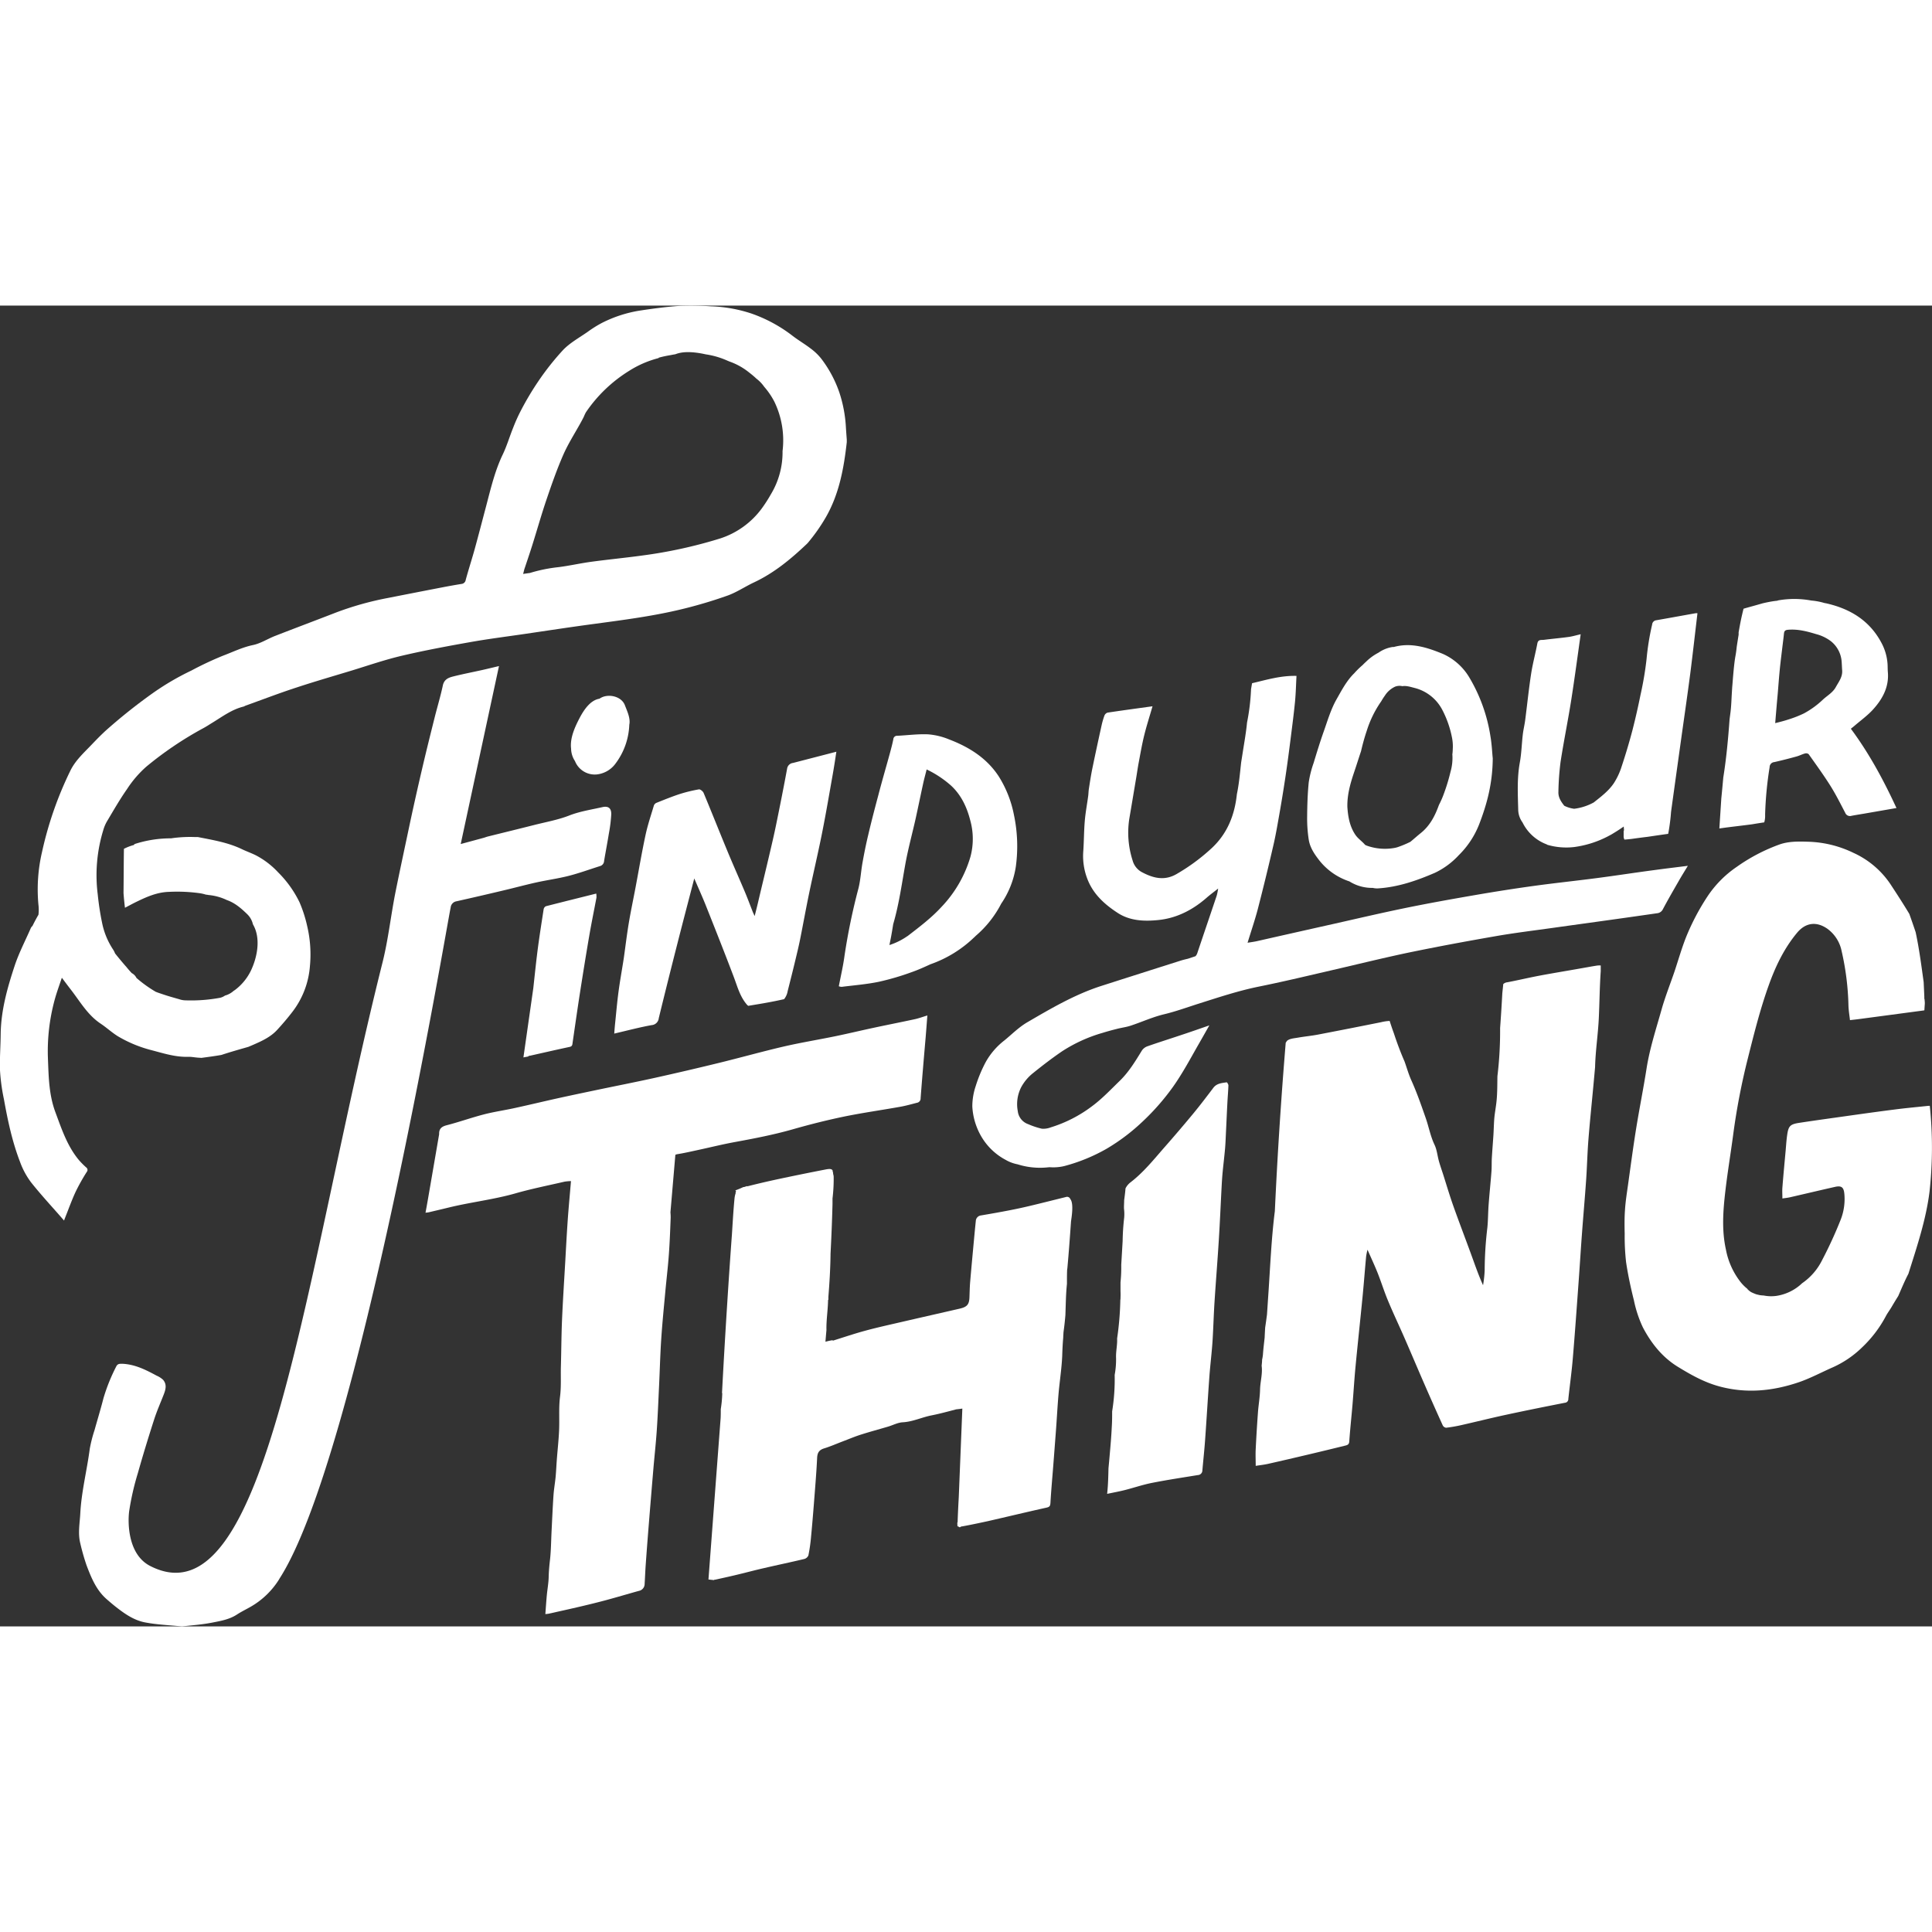<svg width="160px" height="160px" id="FYT" xmlns="http://www.w3.org/2000/svg" viewBox="0 0 762.21 521.09">
  <rect x="0" y="0" width="762.21" height="521.09" fill="#333333" stroke="none"/>
  <defs>
    <style>
      .cls-1{fill:#fff;}
    </style>
  </defs>
  <path class="cls-1" d="M761.34 315.7c-.47 0-1.07.07-1.85.15-3.85.4-7.7.76-11.54 1.25-5.76.73-11.51 1.52-17.26 2.33-7 1-13.94 1.93-20.9 3-3.57.55-4.22 1.28-4.72 4.81-.29 2-.42 4.11-.6 6.17-.44 4.84-.9 9.67-1.28 14.51-.11 1.41 0 2.84 0 4.34 1.06-.16 2.08-.26 3.07-.49 5.89-1.35 11.77-2.75 17.66-4.08 2.57-.58 3.5.12 3.72 2.85a22.33 22.33 0 0 1-1.42 10 165.48 165.48 0 0 1-7.34 16 23.88 23.88 0 0 1-7.9 9.15 18.74 18.74 0 0 1-10.16 5 15.06 15.06 0 0 1-5-.15 13.33 13.33 0 0 1-1.58-.15l-.74-.17-.67-.17c-.64-.24-1.27-.5-1.89-.8a6.68 6.68 0 0 1-1.47-1.16.49.49 0 0 1-.11-.19 16.91 16.91 0 0 1-2.52-2.48 29.61 29.61 0 0 1-5.94-13.05c-1.7-7.68-1.11-15.39-.21-23.07.87-7.44 2.1-14.83 3.09-22.25a265.94 265.94 0 0 1 5.72-29.83c2.42-9.64 4.82-19.28 8.16-28.68 2.71-7.64 6.1-14.82 11.3-21.08 3.47-4.18 7.81-4.53 12-1.59a14.38 14.38 0 0 1 5.61 8.84 106.07 106.07 0 0 1 2.68 21.51c.07 1.93.4 3.85.6 5.68 1.28-.15 2.21-.24 3.13-.36q12.94-1.72 25.89-3.45l.33-.06c.05-.8.1-1.6.16-2.4s-.06-1.35-.09-2a.42.42 0 0 1-.09-.3v-.72q-.12-2.86-.26-5.73c-.92-6.58-1.76-13.18-3.16-19.67-.8-2.41-1.64-4.81-2.49-7.2-2.39-4-5-8-7.57-11.92a35 35 0 0 0-14.47-12.18 43.64 43.64 0 0 0-17.85-4.39c-3.82-.12-7.69-.2-11.3 1.07a70.45 70.45 0 0 0-17 8.91 42.5 42.5 0 0 0-11.58 11.8 91.49 91.49 0 0 0-8.37 16c-1.7 4.35-3 8.87-4.46 13.29-1.7 5-3.7 10-5.13 15.06-2.17 7.72-4.69 15.36-5.94 23.33s-2.83 15.79-4.11 23.71c-1.19 7.39-2.17 14.82-3.21 22.23-.46 3.31-1 6.63-1.2 10-.22 3.08-.18 6.19-.11 9.28a90.29 90.29 0 0 0 .55 11.17c.75 5.08 1.85 10.13 3.1 15.12a47.21 47.21 0 0 0 3.54 10.66c3.29 6.23 7.62 11.74 13.79 15.52 5.21 3.19 10.43 6.14 16.47 7.76 10.6 2.84 20.87 1.81 31-1.59 4.72-1.58 9.16-4 13.73-6a39.7 39.7 0 0 0 11.38-7.74 47.82 47.82 0 0 0 9.42-12.31c.65-1.26 1.53-2.4 2.26-3.63.87-1.49 1.79-3 2.69-4.44 1.29-2.94 2.51-5.91 4-8.75 3.37-10.72 7-21.42 8.36-32.63a159.07 159.07 0 0 0 .08-33.64zm-131.21-55.33c-2 .3-4.08.7-6.12 1.05-5.58 1-11.17 1.9-16.73 2.95-4.23.8-8.41 1.8-12.63 2.6a2.67 2.67 0 0 0-1.59.72c-.11 1.21-.25 2.42-.37 3.63-.25 4.57-.53 9.14-.87 13.7a149.15 149.15 0 0 1-1.06 19c-.07 3.61 0 7.23-.46 10.79-.25 2.1-.66 4.2-.81 6.33s-.18 4-.3 5.95c-.2 3.1-.46 6.2-.64 9.31-.1 1.77 0 3.56-.15 5.32-.33 4.32-.79 8.64-1.11 13-.23 3.05-.2 6.12-.51 9.16a145.29 145.29 0 0 0-1.05 16.75 46.19 46.19 0 0 1-.64 5.85c-1.82-4-3.17-8-4.61-11.92-2.34-6.43-4.8-12.82-7.09-19.27-1.45-4.09-2.69-8.26-4-12.4-.58-1.78-1.2-3.55-1.71-5.35-.6-2.14-.78-4.47-1.72-6.44-1.62-3.39-2.27-7.09-3.49-10.58-1.79-5.13-3.56-10.23-5.81-15.18-1-2.28-1.68-4.73-2.53-7.1-1.6-3.65-3-7.41-4.24-11.19-.59-1.59-1.13-3.21-1.65-4.83a17.32 17.32 0 0 0-3.39.5q-12.42 2.5-24.85 4.88c-2.66.51-5.36.75-8 1.22-1.48.26-3.3.36-4.26 1.27a1.24 1.24 0 0 0-.28.46.49.49 0 0 0-.23.38q-2.74 33.12-4.28 66.33c-1.4 11-1.83 22.27-2.6 33.33-.17 2.49-.33 5-.5 7.47q-.33 2.57-.72 5.14c-.07 1.21-.14 2.42-.19 3.63a.51.51 0 0 0 0 .18c-.24 2.29-.54 4.57-.69 6.87a15.39 15.39 0 0 1-.33 2c0 .79-.1 1.58-.18 2.37.43 3.19-.55 6.24-.62 9.38s-.61 6-.83 9q-.53 7.26-.89 14.54c-.11 2.12 0 4.26 0 6.58 1.81-.29 3.38-.45 4.91-.8 5.26-1.18 10.51-2.41 15.76-3.65q7.19-1.7 14.36-3.47c.87-.22 1.78-.3 1.88-1.69.33-4.82.86-9.63 1.27-14.45.43-5.07.72-10.15 1.21-15.21.88-9.2 1.88-18.39 2.78-27.59.51-5.24.9-10.48 1.39-15.72a23.06 23.06 0 0 1 .55-2.69c1.32 3 2.72 6 3.93 9 1.45 3.64 2.61 7.4 4.11 11 2.07 5 4.37 9.81 6.52 14.74 2.66 6.09 5.24 12.22 7.9 18.32q3.55 8.16 7.23 16.26a1.75 1.75 0 0 0 1.33.91 58.52 58.52 0 0 0 5.83-1c5.92-1.34 11.81-2.82 17.75-4.1 7.73-1.67 15.49-3.22 23.25-4.75a1.46 1.46 0 0 0 1.38-1.55c.57-5.27 1.3-10.53 1.75-15.81.86-10.15 1.57-20.3 2.31-30.46.46-6.28.84-12.57 1.31-18.85.53-7.14 1.17-14.27 1.66-21.4.36-5.19.47-10.41.88-15.6.55-7 1.28-14 1.93-21q.36-3.87.71-7.74c.15-6.46 1.17-12.91 1.47-19.37.29-6.16.33-12.33.76-18.49v-2.25a8 8 0 0 0-1.39.03zm-269.3 21.18c-5.33 1.15-10.69 2.2-16 3.34-5.06 1.08-10.1 2.29-15.17 3.34-6.69 1.38-13.45 2.48-20.1 4-8.64 2-17.2 4.41-25.82 6.52q-12.59 3.08-25.25 5.89c-7.58 1.68-15.21 3.17-22.81 4.76-5.14 1.08-10.28 2.15-15.41 3.28-5.74 1.27-11.45 2.65-17.19 3.9-4 .88-8.14 1.47-12.13 2.5-4.92 1.27-9.73 3-14.65 4.27-2 .51-3.06 1.31-3.06 3.37a1.38 1.38 0 0 1 0 .24l-4.37 25.37c-.31 1.77-.62 3.55-1 5.55.61-.08 1-.1 1.33-.18 2.62-.62 5.23-1.23 7.85-1.87 8.71-2.13 17.64-3.12 26.29-5.58 6.4-1.83 12.95-3.13 19.44-4.63a17.31 17.31 0 0 1 2.48-.21c-.44 5.26-.91 10.16-1.26 15.07-.39 5.59-.69 11.19-1 16.78-.44 7.63-.94 15.26-1.27 22.9-.26 6.16-.28 12.33-.45 18.49-.11 3.94.17 7.85-.34 11.82-.55 4.38-.17 8.88-.37 13.32-.17 3.78-.59 7.55-.88 11.33-.18 2.32-.27 4.66-.49 7s-.68 4.85-.84 7.28c-.32 4.73-.52 9.46-.76 14.19-.19 3.78-.2 7.59-.63 11.34-.26 2.26-.46 4.49-.51 6.77s-.52 4.79-.74 7.19-.38 4.79-.57 7.34c.51-.06 1-.08 1.41-.18 4.18-.93 8.36-1.85 12.53-2.83 3.4-.8 6.8-1.63 10.17-2.54 4.26-1.15 8.5-2.42 12.76-3.6a2.78 2.78 0 0 0 2.3-2.77c.16-2.53.25-5.07.43-7.6q.54-7.56 1.15-15.12.91-11.33 1.87-22.66c.43-5.07 1-10.12 1.34-15.2.4-5.87.63-11.75.91-17.62.29-6.08.44-12.18.84-18.25s1-12.18 1.57-18.27c.45-5 1.05-9.9 1.42-14.86s.55-9.82.74-14.73a20.13 20.13 0 0 0-.09-2.27l.2-2.3 1.74-20.38a2.23 2.23 0 0 1 .84-.27c2.59-.42 5.15-1 7.72-1.56 5-1.07 9.91-2.3 14.91-3.22 7.65-1.4 15.27-2.87 22.77-5 6.63-1.9 13.33-3.59 20.08-5 7.43-1.53 15-2.59 22.42-3.92 2.2-.39 4.34-1 6.52-1.56a1.73 1.73 0 0 0 1.5-1.82c.61-8.06 1.3-16.11 2-24.16.22-2.69.42-5.38.66-8.48-1.98.6-3.48 1.16-5.03 1.49z"/>
  <path class="cls-1" d="M422.27 352.51a1.37 1.37 0 0 0-1.76-.82c-4.83 1.19-9.66 2.42-14.5 3.57-2.61.62-5.24 1.18-7.87 1.69-3.7.72-7.4 1.37-11.11 2a2.32 2.32 0 0 0-2.06 2.25c-.25 2.35-.47 4.7-.69 7.05-.52 5.66-1.06 11.32-1.54 17-.17 2-.19 4-.27 5.95-.1 2.85-.91 3.85-3.82 4.52-7.42 1.71-14.84 3.38-22.26 5.1-5.08 1.18-10.19 2.29-15.22 3.66-4.21 1.15-8.35 2.55-12.52 3.86a.53.53 0 0 0-.42-.13c-.88.15-1.73.34-2.58.57q.19-2.31.4-4.63c-.1-3.88.57-7.76.63-11.66a.46.46 0 0 1 .13-.31v-1.08c.44-5.51.77-11 .85-16.55v-.42q.52-9.8.78-19.61v-2.24a63.7 63.7 0 0 0 .46-8.59 4.1 4.1 0 0 0-.22-1.12 2.17 2.17 0 0 0-.18-1v-.33c-.38-.71-1.2-.73-2.88-.4q-9.4 1.82-18.78 3.82-6.08 1.3-12.1 2.83v-.13l-1.17.39h-.28l-1.07.47-.18.1a2.34 2.34 0 0 0-.29.11c-.55.23-1.11.45-1.67.65a3.14 3.14 0 0 0 .35.28c-.14.09-.2.4-.22.62v.25a9 9 0 0 0-.44 2.17c-.45 4.62-.7 9.27-1 13.89q-1 13.65-1.86 27.3-1.13 17.68-2.06 35.37a.44.44 0 0 1 .09.28 46.46 46.46 0 0 1-.58 6.12c0 1.19 0 2.39-.06 3.58l-4.8 63.63c.72.1 1.43.17 2.15.24a3.69 3.69 0 0 0 .39-.23v.1c2.73-.61 5.2-1.14 7.64-1.72 4-.94 7.89-2 11.85-2.9 5.26-1.22 10.55-2.32 15.8-3.58a2.45 2.45 0 0 0 1.6-1.42 63.75 63.75 0 0 0 1-6.84c.43-4.44.8-8.88 1.15-13.32.47-6.1 1-12.19 1.29-18.3.1-2.06.8-3.14 2.78-3.75 2.48-.76 4.86-1.82 7.29-2.74s4.66-1.87 7.05-2.64c3.57-1.14 7.18-2.11 10.77-3.17 2-.58 3.88-1.63 5.86-1.74 4-.21 7.61-2 11.47-2.74 3.18-.63 6.33-1.49 9.68-2.37q1.2-.11 2.39-.3l-1.4 34.81c-.18 3.19-.34 6.38-.45 9.57a.49.49 0 0 0 0 .13v.22c-.15.29-.15.41-.1 1v.34a.43.43 0 0 0 .48.48.52.52 0 0 0 .9 0l.78-.12c3.28-.6 6.54-1.3 9.79-2 7.75-1.77 15.49-3.64 23.25-5.36 1.21-.27 1.44-.7 1.51-1.87.28-4.84.72-9.67 1.1-14.51q.54-7 1.07-14c.35-4.75.61-9.51 1-14.25.37-4.28 1-8.54 1.33-12.83.06-.75.09-1.5.14-2.26.07-2.44.18-4.88.4-7.31 0-.55.06-1.1.08-1.65s.11-1.11.18-1.64c.25-1.87.44-3.74.6-5.62.15-4.12.18-8.25.61-12.34v-2q0-1.6.06-3.2c0-.35.07-.7.11-1 .56-6.11 1-12.23 1.43-18.34.15-1.34 1.21-7.07-.26-8.89zm230.72-129.85c-7.66 1-15.3 2.2-23 3.2-8.07 1.06-16.16 1.9-24.22 3s-15.93 2.34-23.86 3.71c-9.1 1.57-18.2 3.2-27.25 5.05-9.52 1.95-19 4.17-28.46 6.3q-15.16 3.39-30.31 6.82c-1.12.25-2.27.39-3.7.63 1.41-4.62 2.86-8.84 4-13.14q3.22-12.46 6.11-25c1-4.25 1.72-8.56 2.48-12.86q1.3-7.4 2.41-14.84c.73-4.92 1.38-9.86 2-14.79s1.24-9.58 1.71-14.39c.33-3.36.4-6.75.59-10.26-6.31-.15-11.88 1.58-17.52 2.89-.06.33-.12.66-.18 1s-.15.91-.23 1.36a83.71 83.71 0 0 1-1.58 13.15c-.38 4-1.11 8-1.73 12l-.6 3.8c-.45 4.11-.82 8.38-1.68 12.48-.86 8.19-3.71 15.41-9.78 21.14a77.13 77.13 0 0 1-13.93 10.31c-4.88 2.87-9.42 1.64-13.88-.76a7.43 7.43 0 0 1-3.55-4.57 35.82 35.82 0 0 1-1.33-16.25c.92-5.4 1.82-10.81 2.73-16.21.34-2 .62-4.06 1-6.08.68-3.58 1.29-7.18 2.16-10.72.92-3.75 2.11-7.43 3.3-11.55-6.26.87-12 1.64-17.72 2.5a2 2 0 0 0-1.25 1.17 31 31 0 0 0-1.19 4.17c-1.23 5.58-2.44 11.16-3.59 16.75-.54 2.63-.94 5.3-1.36 8-.15.93-.14 1.89-.27 2.82-.44 3.27-1.06 6.52-1.34 9.8-.34 4-.32 7.94-.59 11.9a25.1 25.1 0 0 0 1.93 11.81c2.4 5.61 6.78 9.44 11.67 12.62s10.62 3.35 16.09 2.78c7.19-.74 13.52-4 19-8.81 1.3-1.14 2.7-2.16 4.51-3.6a24.58 24.58 0 0 1-.54 2.72c-2.53 7.54-5.1 15.06-7.63 22.6a3.52 3.52 0 0 1-.76 1.37l-3 1c-1.07.24-2.14.51-3.18.85q-15.49 4.91-31 9.88c-10.43 3.36-19.81 8.87-29.21 14.35-3.41 2-6.08 4.77-9.08 7.2a28 28 0 0 0-7.42 8.71 55.29 55.29 0 0 0-3.82 9.23 25.07 25.07 0 0 0-1.34 8.1 26.16 26.16 0 0 0 4.54 13.37 24.32 24.32 0 0 0 8.58 7.64 15 15 0 0 0 4.72 1.77 29.39 29.39 0 0 0 11.87 1.21l.74-.07a18.81 18.81 0 0 0 5.73-.42 69.29 69.29 0 0 0 16.84-6.88 78.55 78.55 0 0 0 14-10.56 92.87 92.87 0 0 0 12.07-13.73c3.85-5.41 6.93-11.24 10.23-17 1.33-2.31 2.64-4.64 4.19-7.36-4.21 1.46-7.94 2.78-11.69 4-4.22 1.42-8.48 2.75-12.68 4.23a4.46 4.46 0 0 0-2.22 1.66c-2.6 4.25-5.18 8.52-8.77 12s-7 7.12-11 10.06a52.61 52.61 0 0 1-16.25 8.3 7.94 7.94 0 0 1-3.5.51 30.92 30.92 0 0 1-5.39-1.8 6.16 6.16 0 0 1-4.08-5.15 14.72 14.72 0 0 1 1.36-9.44 18.15 18.15 0 0 1 4.74-5.6c3.72-3 7.47-5.88 11.39-8.55a59.43 59.43 0 0 1 15.91-7.25c1.92-.6 3.86-1.12 5.81-1.61 1.76-.45 3.6-.67 5.32-1.24 4.41-1.45 8.63-3.41 13.19-4.5s9.15-2.76 13.71-4.21c7.81-2.47 15.58-5.06 23.64-6.7 9-1.82 17.87-3.92 26.79-6 10.49-2.4 20.92-5 31.45-7.24 11.69-2.44 23.44-4.61 35.21-6.66 7.69-1.34 15.46-2.27 23.19-3.36 7.57-1.07 15.14-2.1 22.71-3.16q8.87-1.24 17.74-2.52a2.83 2.83 0 0 0 2.36-1.61c2-3.78 4.16-7.49 6.29-11.2 1.09-1.91 2.26-3.77 3.55-5.91-4.56.58-8.73 1.07-12.9 1.64z"/>
  <path class="cls-1" d="M483.95 306.43c-1.92.3-3.92.39-5.27 2.18-2.55 3.37-5.1 6.74-7.79 10q-5.62 6.8-11.45 13.42c-4.24 4.84-8.28 9.91-13.41 13.85a6.71 6.71 0 0 0-2 2.42c-.11 1.56-.33 3.11-.53 4.66 0 1.11-.11 2.24-.06 3.36a16.51 16.51 0 0 1 .07 3.51 92.21 92.21 0 0 0-.61 9.25q-.27 4.69-.55 9.37a58.05 58.05 0 0 1-.29 6.91v3.45a26.09 26.09 0 0 1 0 2.62c0 .29 0 .58-.07.86a120.14 120.14 0 0 1-1.27 15.24c.14 2.57-.54 5.1-.41 7.7a33.62 33.62 0 0 1-.55 6.64 79.88 79.88 0 0 1-1 14.39c0 2 0 4-.14 6.07-.18 3.81-.51 7.62-.85 11.42q-.21 2.45-.45 4.93c-.08 3.33-.15 6.65-.52 10v.11c2.39-.5 4.65-.91 6.88-1.47 3.6-.91 7.14-2.13 10.77-2.85 6-1.19 12.09-2.1 18.14-3.09a1.84 1.84 0 0 0 1.77-1.85c.35-4 .79-8 1.08-12.08.6-8.3 1.08-16.61 1.68-24.9.36-4.91 1-9.81 1.29-14.72s.43-9.95.75-14.91c.52-8.08 1.18-16.14 1.68-24.22.44-7 .74-14 1.11-21.07.1-1.92.22-3.84.4-5.76.29-3 .67-6.07.94-9.1.19-2.1.26-4.21.36-6.31.2-3.95.36-7.89.57-11.84.12-2.34.33-4.68.41-7-.02-.4-.52-1.21-.68-1.19zm-171.06-126a2.66 2.66 0 0 0-2.36 2.26c-1.36 7.39-2.83 14.76-4.34 22.13-.83 4.07-1.79 8.12-2.74 12.17-1.46 6.25-3 12.5-4.45 18.74-.38 1.58-.78 3.15-1.27 5.11-.36-.78-.57-1.19-.74-1.62-1.08-2.74-2.1-5.51-3.25-8.22-2.2-5.21-4.52-10.37-6.68-15.59-3.19-7.7-6.26-15.45-9.47-23.15-.27-.64-1.32-1.49-1.85-1.4a58.7 58.7 0 0 0-7.82 1.92c-3 1-6 2.22-8.95 3.4a1.87 1.87 0 0 0-1 1.05c-1.15 3.87-2.46 7.72-3.3 11.66-1.47 6.84-2.63 13.75-3.93 20.63-.87 4.62-1.85 9.21-2.63 13.84s-1.34 9.31-2 14c-.67 4.41-1.49 8.8-2.08 13.23-.57 4.26-.93 8.54-1.38 12.82-.12 1.14-.2 2.28-.32 3.8 5.18-1.2 9.93-2.47 14.74-3.34a3.05 3.05 0 0 0 2.83-2.76q3.56-14.58 7.27-29.11c2.15-8.47 4.38-16.91 6.73-26 1.6 3.72 3.08 7 4.4 10.26 3.79 9.54 7.59 19.09 11.22 28.69 1.38 3.64 2.33 7.39 4.89 10.53a4.36 4.36 0 0 0 .78.78l4.63-.77c3.19-.54 6.37-1.14 9.52-1.86a6.92 6.92 0 0 0 1.41-3.18c1-3.94 2-7.88 2.94-11.83.67-2.78 1.35-5.56 1.92-8.36 1.24-6.17 2.35-12.37 3.63-18.53 1.64-7.86 3.49-15.67 5.06-23.54 1.53-7.64 2.83-15.33 4.19-23 .53-3 1-6 1.47-9.18zm417.31-13.49c.37-.3.86-.67 1.32-1.06 2.53-2.19 5.3-4.16 7.52-6.63 3.68-4.09 6.24-8.8 5.76-14.61-.09-1-.06-2.07-.12-3.11a20.37 20.37 0 0 0-2.38-8.41c-4.63-8.8-12.26-13.44-21.62-15.61-.27-.06-.55-.11-.83-.15a25.67 25.67 0 0 0-5.27-1 36.68 36.68 0 0 0-13.11-.05.43.43 0 0 0-.23.12c-.57.06-1.14.12-1.71.21-1.36.21-2.71.49-4.05.8l-1.28.36c-2.05.6-4.2 1.16-6.34 1.79-.38 1.51-.73 3-1.05 4.55s-.6 3.16-.89 4.74a.37.37 0 0 0 0-.06v1q-.38 2.39-.75 4.79a42.71 42.71 0 0 1-.63 4.33c0 .21-.06.41-.09.62-.47 3.41-.72 6.85-1 10.28-.09.92-.13 1.85-.19 2.78-.17 2.62-.22 5.26-.55 7.86-.11.9-.24 1.81-.36 2.71-.55 7.68-1.26 15.36-2.48 23-.25 2.75-.5 5.49-.78 8.24q-.38 5.93-.77 11.86c4.29-.63 8.6-1.07 12.9-1.65 1.6-.27 3.2-.53 4.81-.76a9.56 9.56 0 0 0 .34-3.05 142 142 0 0 1 1.78-18.73 2 2 0 0 1 1.86-2q4.39-1 8.74-2.21c1.15-.31 2.23-.89 3.38-1.2a1.64 1.64 0 0 1 1.42.28c2.9 4.1 5.86 8.17 8.54 12.42 2.17 3.45 4 7.11 5.89 10.73a2 2 0 0 0 2.51 1.16c1.64-.3 3.28-.57 4.92-.84l12.78-2.22c-5.14-11.12-10.78-21.57-17.99-31.28zm-5.94-16.43c-1.18 2.15-3.27 3.29-5 4.86a34.91 34.91 0 0 1-7.57 5.52 44.2 44.2 0 0 1-6.2 2.42c-1.7.57-3.46 1-5.14 1.42.31-3.73.63-7.67 1-11.61.26-3.17.49-6.34.8-9.5s.7-6.11 1.06-9.16c.2-1.65.42-3.3.59-5 .1-1 .4-1.46 1.58-1.56 3.89-.35 7.57.63 11.19 1.73a16.35 16.35 0 0 1 5.82 2.83 11.33 11.33 0 0 1 4.11 7.36c.15 1.33.16 2.68.26 4 .24 2.65-1.34 4.57-2.5 6.69zm-324.23 50.47a44.45 44.45 0 0 0-6-15.23c-4.73-7.25-11.72-11.59-19.6-14.6a27.11 27.11 0 0 0-8.27-2c-4-.18-8.1.37-12.15.57a1.46 1.46 0 0 0-1.58 1.39c-.39 1.95-.91 3.87-1.43 5.79-1.5 5.46-3.09 10.87-4.5 16.32-1.4 5.23-2.77 10.48-4 15.75-.86 3.58-1.58 7.2-2.23 10.83-.6 3.35-.77 6.8-1.59 10.1a245.38 245.38 0 0 0-5.51 26.64c-.53 4-1.47 7.94-2.24 12a3.69 3.69 0 0 0 1.14.23c4.89-.62 9.83-1 14.65-2a102.5 102.5 0 0 0 12.95-3.8c2.53-.88 5-2 7.41-3.11a47.38 47.38 0 0 0 17.09-10.47l.19-.17.63-.61a41.93 41.93 0 0 0 10-12.65 35.18 35.18 0 0 0 5.79-14.74 59.73 59.73 0 0 0-.75-20.24zm-42 47.75a26.44 26.44 0 0 1-7.14 3.55c.2-1 .39-1.92.58-2.88.34-1.77.63-3.56.91-5.34 2.27-7.74 3.36-15.72 4.78-23.65 1.1-6.1 2.76-12.1 4.11-18.16 1-4.57 1.94-9.16 2.94-13.74.39-1.77.87-3.51 1.37-5.51a41.13 41.13 0 0 1 9.65 6.39c4 3.72 6.2 8.45 7.53 13.61a27.23 27.23 0 0 1 .11 14.4 48.24 48.24 0 0 1-11.5 19.9c-3.99 4.33-8.67 7.86-13.3 11.43zm229.96-78.91a64.41 64.41 0 0 0-8.1-22.74 23.11 23.11 0 0 0-10.64-9.66c-6.14-2.52-12.52-4.62-19.37-2.73h-.48a13.23 13.23 0 0 0-5.55 2.24 20.23 20.23 0 0 0-4.9 3.56c-.49.44-.95.89-1.41 1.36a33.15 33.15 0 0 0-3.27 3.21c-3.07 3-5 6.8-7.08 10.45-2.17 3.88-3.45 8.28-4.95 12.51s-2.73 8.28-4 12.45a41.11 41.11 0 0 0-1.92 7.62c-.46 4.57-.59 9.19-.63 13.79a55.11 55.11 0 0 0 .62 8.75c.5 3.28 2.34 5.92 4.41 8.54a25.21 25.21 0 0 0 11.65 8 16.72 16.72 0 0 0 9.2 2.56 7.48 7.48 0 0 0 2 .2c7.94-.48 15.37-3.06 22.57-6.17a30.85 30.85 0 0 0 9.38-6.94 34.91 34.91 0 0 0 8-12.08c3.09-8 5.32-16.11 5.4-26.14-.23-1.97-.34-5.38-.93-8.78zm-15 7.36a19.68 19.68 0 0 1-.73 6.73 74.76 74.76 0 0 1-3 9.65c-.47 1.2-1 2.35-1.58 3.47-1.51 4.2-3.51 8.16-7.18 11.09-1.39 1.11-2.71 2.32-4.09 3.44a39.52 39.52 0 0 1-5.18 2.15l-.73.19a21.19 21.19 0 0 1-11.28-.84l-.65-.29c-1.18-1.42-2.84-2.47-3.86-4-2.24-3.31-2.9-7.17-3.15-11-.1-4.87 1.21-9.37 2.72-13.83.92-2.7 1.76-5.43 2.67-8.13.63-2.7 1.35-5.38 2.24-8a42.4 42.4 0 0 1 5.73-11.69c.35-.61.72-1.2 1.11-1.78l.18-.25.14-.2a9.54 9.54 0 0 1 4-3.53 4.75 4.75 0 0 1 2.9-.21c1.64-.28 3.37.34 5 .74a17 17 0 0 1 10.72 8.52 40 40 0 0 1 3.81 10.74 17.58 17.58 0 0 1 .36 4.84 18 18 0 0 1-.18 2.23zm95.86-55.79c-5.14.91-10.27 1.86-15.41 2.75a1.84 1.84 0 0 0-1.64 1.69 100.48 100.48 0 0 0-2.2 13.61 130.18 130.18 0 0 1-2.38 14.1c-.94 4.67-2 9.34-3.18 13.95-1.27 4.83-2.71 9.63-4.28 14.37a27.4 27.4 0 0 1-3 6.46c-2.06 3.13-5.06 5.36-8 7.7a21.5 21.5 0 0 1-7.68 2.49h-.07a12 12 0 0 1-3.88-1.19c-1.25-1.58-2.4-3.28-2.31-5.43a106.32 106.32 0 0 1 .85-11.86c1.28-8.34 3-16.63 4.3-25s2.41-16.67 3.64-25.37c-1.77.41-3.28.87-4.83 1.08-3.23.44-6.48.72-9.71 1.13-1 .13-2.24-.26-2.56 1.43-.75 4-1.85 8-2.47 12.08-.92 6-1.54 12.13-2.33 18.2-.25 1.89-.72 3.76-.94 5.66-.43 3.67-.51 7.4-1.17 11-1.13 6.18-.8 12.37-.64 18.56a8.75 8.75 0 0 0 1.7 5.1 17.42 17.42 0 0 0 9.49 8.64l.34.2a26.71 26.71 0 0 0 10.57.87 40.37 40.37 0 0 0 13.18-4.16l1.46-.78c1.67-1 3.29-2 4.89-3.15l.12 1.54-.15.12v2a2.9 2.9 0 0 0 .31 1.5c.92-.07 1.84-.16 2.76-.26 2.12-.31 4.25-.58 6.38-.84 2.72-.4 5.43-.81 8.13-1.17 0-.22.09-.44.12-.66.46-2.64.81-5.29 1-8l.12-.89q1.86-13.46 3.74-26.92c1.25-8.95 2.56-17.89 3.73-26.85 1-7.86 1.88-15.74 2.83-23.71a3 3 0 0 0-.83.01zm-431.21 76.48c-4.38 1-8.81 1.64-13.08 3.31s-9 2.53-13.59 3.68c-6.15 1.56-12.31 3.06-18.46 4.59-.61.15-1.2.4-1.81.56l-8.94 2.42 15.1-70.21c-2.3.54-4.49 1.08-6.68 1.57-3.77.84-7.56 1.57-11.31 2.51-1.89.47-3.64 1.13-4.16 3.57-.93 4.34-2.22 8.6-3.3 12.91-1.6 6.4-3.2 12.8-4.7 19.22q-2.48 10.58-4.77 21.2c-2 9.53-4.08 19.07-6 28.64-1.79 9.13-2.79 18.43-5.06 27.45-31.01 123.59-45.38 261.79-91.68 237.93-8.64-4.45-8.85-16.67-8.25-21.52a104.42 104.42 0 0 1 3.44-15.09c2-7.1 4.16-14.14 6.42-21.16 1.07-3.32 2.49-6.53 3.76-9.78.78-2 1.35-4-.21-5.85a8.65 8.65 0 0 0-2.55-1.65c-4.28-2.31-8.59-4.5-13.62-4.7-1.16 0-1.85 0-2.41 1.22a70.9 70.9 0 0 0-5 12.52c-1.06 4.16-2.32 8.26-3.47 12.4a54.72 54.72 0 0 0-1.89 7.37c-1.11 8.51-3.28 16.86-3.74 25.46-.21 4-1 7.93 0 11.89a86.4 86.4 0 0 0 2.48 8.69c1.86 4.91 3.85 9.81 8 13.4 1.09.94 2.17 1.88 3.3 2.77 3.53 2.79 7.26 5.44 11.68 6.3 4.71.92 9.57 1.08 14.65 1.61 3.79-.45 7.83-.71 11.77-1.48 3.44-.67 7-1.27 10-3.27 1.85-1.2 3.87-2.14 5.77-3.27a32 32 0 0 0 10.74-10.49 1.8 1.8 0 0 0 .12-.24c31.18-48.13 66.31-259.42 67.6-264.85a2.75 2.75 0 0 1 2.33-2.49q9.33-2.09 18.63-4.31c4.25-1 8.47-2.15 12.74-3.1s8.62-1.53 12.85-2.61 8.33-2.59 12.5-3.9a2.18 2.18 0 0 0 1.49-2c.6-3.6 1.3-7.19 1.88-10.8a58.25 58.25 0 0 0 .94-7.56c.07-2.45-1.16-3.4-3.51-2.86z"/>
  <path class="cls-1" d="M333.73 48.11a52.71 52.71 0 0 0-2.59-13.83 47 47 0 0 0-7.16-13.36 21.53 21.53 0 0 0-4.09-3.93c-2.27-1.75-4.76-3.21-7.05-4.94a57.62 57.62 0 0 0-16.34-8.9 56.24 56.24 0 0 0-16-2.86 117.27 117.27 0 0 0-12-.2c-5.37.36-10.73 1.07-16.05 1.88a50.46 50.46 0 0 0-15.08 4.92 45.67 45.67 0 0 0-5.52 3.47c-3.28 2.29-6.91 4.27-9.65 7.1a105 105 0 0 0-10 12.66 114.85 114.85 0 0 0-6.55 11 67.06 67.06 0 0 0-3.23 7.15c-1.4 3.46-2.45 7.08-4.06 10.44-3.17 6.59-4.78 13.64-6.63 20.63-1.46 5.51-2.88 11-4.4 16.54-1.14 4.14-2.48 8.22-3.6 12.36a1.85 1.85 0 0 1-1.71 1.58q-3.74.61-7.46 1.33-10.74 2.07-21.48 4.19a122.29 122.29 0 0 0-20.64 5.8c-7.94 3.08-15.94 6.08-23.83 9.15-3 1.16-5.75 3-8.8 3.63-4.23.89-8 2.77-12 4.27a132.26 132.26 0 0 0-12.32 5.8 104 104 0 0 0-15.35 9 215.44 215.44 0 0 0-18.59 14.84c-1.86 1.72-3.63 3.54-5.38 5.37-3.07 3.22-6.42 6.21-8.42 10.31a142.16 142.16 0 0 0-11.18 32.1 65 65 0 0 0-1.4 20.85 16.11 16.11 0 0 1 0 3.87q-1.26 2.16-2.36 4.41l-.1.09a2.72 2.72 0 0 0-.66 1c-2.12 4.85-4.6 9.59-6.26 14.6-2.9 8.77-5.41 17.67-5.52 27-.05 4.58-.38 9.16-.3 13.73a76.18 76.18 0 0 0 1.59 12c1.5 8.38 3.27 16.68 6.33 24.63a31 31 0 0 0 4.38 8.13c4.06 5.11 8.53 9.89 13 15.05.2-.56.29-.82.4-1.08 1.38-3.44 2.62-6.94 4.18-10.3a80.29 80.29 0 0 1 4.36-7.78 1.21 1.21 0 0 0-.23-1.82 34.33 34.33 0 0 1-2.85-2.88c-4.63-5.56-6.84-12.33-9.3-18.95s-2.63-13.48-2.89-20.41a77 77 0 0 1 3-25.18c.72-2.4 1.58-4.76 2.46-7.39 1.33 1.76 2.36 3.15 3.42 4.52 3.71 4.75 6.68 10.12 11.88 13.58 2.58 1.71 4.85 3.92 7.54 5.41a50.42 50.42 0 0 0 11.83 4.88c5.08 1.3 10 3 15.38 2.8 1.25 0 2.5.26 3.75.34l1.28.08c2.64-.35 5.28-.7 7.89-1.16 3.5-1.17 7.05-2.16 10.6-3.18.73-.31 1.46-.61 2.18-.93 3.31-1.45 6.63-3 9.14-5.71 2.14-2.32 4.19-4.73 6.11-7.23a33.8 33.8 0 0 0 6.87-18 48.6 48.6 0 0 0-1.1-15.86 51.91 51.91 0 0 0-3-9.31 43.1 43.1 0 0 0-8.45-11.82 32.5 32.5 0 0 0-8.66-6.65c-1.83-.93-3.78-1.6-5.63-2.49-5.49-2.64-11.43-3.6-17.32-4.77a7.35 7.35 0 0 0-1 0 51.27 51.27 0 0 0-9.62.5 46.23 46.23 0 0 0-14.25 2.21.47.47 0 0 0-.35.39 20.4 20.4 0 0 0-4 1.53c-.09 5.82-.09 11.63-.16 17.45q.21 2.91.57 5.81c1.75-.91 3.23-1.72 4.72-2.44 4-1.93 8-3.69 12.61-3.83a64.88 64.88 0 0 1 12.52.58 16.13 16.13 0 0 1 2.11.52c.33 0 .65.08 1 .14a21.16 21.16 0 0 1 7.26 2c3.13 1.09 5.6 3.21 8 5.55a8 8 0 0 1 2.26 4c3 5.09 1.92 11.95-.29 17.16a20.91 20.91 0 0 1-6.78 8.75c-.18.13-.37.25-.55.36a8.27 8.27 0 0 1-3.4 1.85 5.55 5.55 0 0 1-1.91.87 62.75 62.75 0 0 1-14.06 1 8.31 8.31 0 0 1-2.1-.43c-2.14-.62-4.3-1.2-6.41-1.93-.94-.32-1.91-.62-2.84-1a49.41 49.41 0 0 1-7.6-5.46 4.3 4.3 0 0 0-1.87-1.92q-1-1.06-1.88-2.14c-.1-.13-.21-.25-.31-.38a3.41 3.41 0 0 0-.24-.26q-2.04-2.34-4.14-4.97a9 9 0 0 0-1-1.87 29.61 29.61 0 0 1-4.15-10.34 108.8 108.8 0 0 1-1.69-11.07 60.53 60.53 0 0 1 2.16-25.28 15.2 15.2 0 0 1 1.46-3.51c2.57-4.3 5.06-8.67 7.93-12.76a43 43 0 0 1 7.57-8.82 138.68 138.68 0 0 1 22.51-15.21c1.19-.63 2.32-1.39 3.47-2.09 4-2.43 7.74-5.29 12.38-6.43.3-.07.57-.28.87-.39 6.74-2.41 13.44-5 20.24-7.2 7.26-2.39 14.6-4.51 21.92-6.73 6.48-2 12.9-4.2 19.48-5.75 8.91-2.09 17.93-3.77 27-5.38 7.06-1.26 14.18-2.15 21.27-3.19 9.23-1.35 18.45-2.77 27.69-4 11.62-1.57 23.25-3.06 34.65-5.84a180.52 180.52 0 0 0 17.84-5.31c3.64-1.3 6.93-3.55 10.46-5.21 7.9-3.7 14.51-9.17 20.76-15.1l.44-.44a71.14 71.14 0 0 0 7.09-10.06c5.31-9.19 7.16-19.38 8.32-29.73v-1c-.12-1.59-.24-3.18-.34-4.77zm-25 9.22a32.05 32.05 0 0 1-4.61 17.13 57 57 0 0 1-3.61 5.61 33 33 0 0 1-16.31 11.78 184.77 184.77 0 0 1-30.89 6.76c-6.69.92-13.41 1.56-20.1 2.47-4.31.59-8.57 1.57-12.88 2.11a60.24 60.24 0 0 0-11.28 2.3q-1.33.17-2.66.38c.14-.58.3-1.15.43-1.73 1.07-3.2 2.16-6.39 3.17-9.6 1.89-6 3.59-12.05 5.61-18s4.09-11.88 6.6-17.62c1.94-4.43 4.59-8.54 6.93-12.79q.63-1.14 1.21-2.3a16.51 16.51 0 0 1 .81-1.73 56.52 56.52 0 0 1 17-16.32 40.13 40.13 0 0 1 11.65-5.06.43.43 0 0 1 .27-.22c1.56-.42 3.14-.74 4.73-1 .54-.12 1.09-.21 1.64-.3 2.79-1.11 6.15-.93 9-.52 1 .14 2 .34 3 .56a32.21 32.21 0 0 1 8.67 2.55l.68.28a26 26 0 0 1 7.7 4.28c1 .77 2 1.59 2.91 2.46a14.36 14.36 0 0 1 3.1 3.23 29.38 29.38 0 0 1 4 5.87 35 35 0 0 1 3.24 19.43zm-73.5 174.64c-6.78 1.7-13.34 3.32-19.88 5a1.67 1.67 0 0 0-.87 1.18c-.86 5.57-1.75 11.15-2.46 16.74-.6 4.79-1.09 9.59-1.62 14.39l-3.9 27.33c.63-.13 1.27-.25 1.91-.36v-.11l.52-.24v.08c5.45-1.22 10.63-2.42 15.82-3.52 1.13-.24 1.05-1 1.17-1.77.94-6.44 1.85-12.88 2.85-19.31 1.19-7.62 2.41-15.24 3.72-22.85.86-5 1.89-10 2.82-14.93a8 8 0 0 0-.08-1.63z"/>
  <path class="cls-1" d="M246.5 157.59c-1.42-3.6-6.9-4.72-10-2.49-3.58.56-6.12 4.36-7.79 7.52-1.88 3.59-3.92 8-3.4 12.2a9.08 9.08 0 0 0 1.53 4.88 8.4 8.4 0 0 0 8.49 5.28 10.51 10.51 0 0 0 7.4-4.16 27.12 27.12 0 0 0 5.54-15.46c.52-2.49-.77-5.19-1.77-7.77z"/>
</svg>
